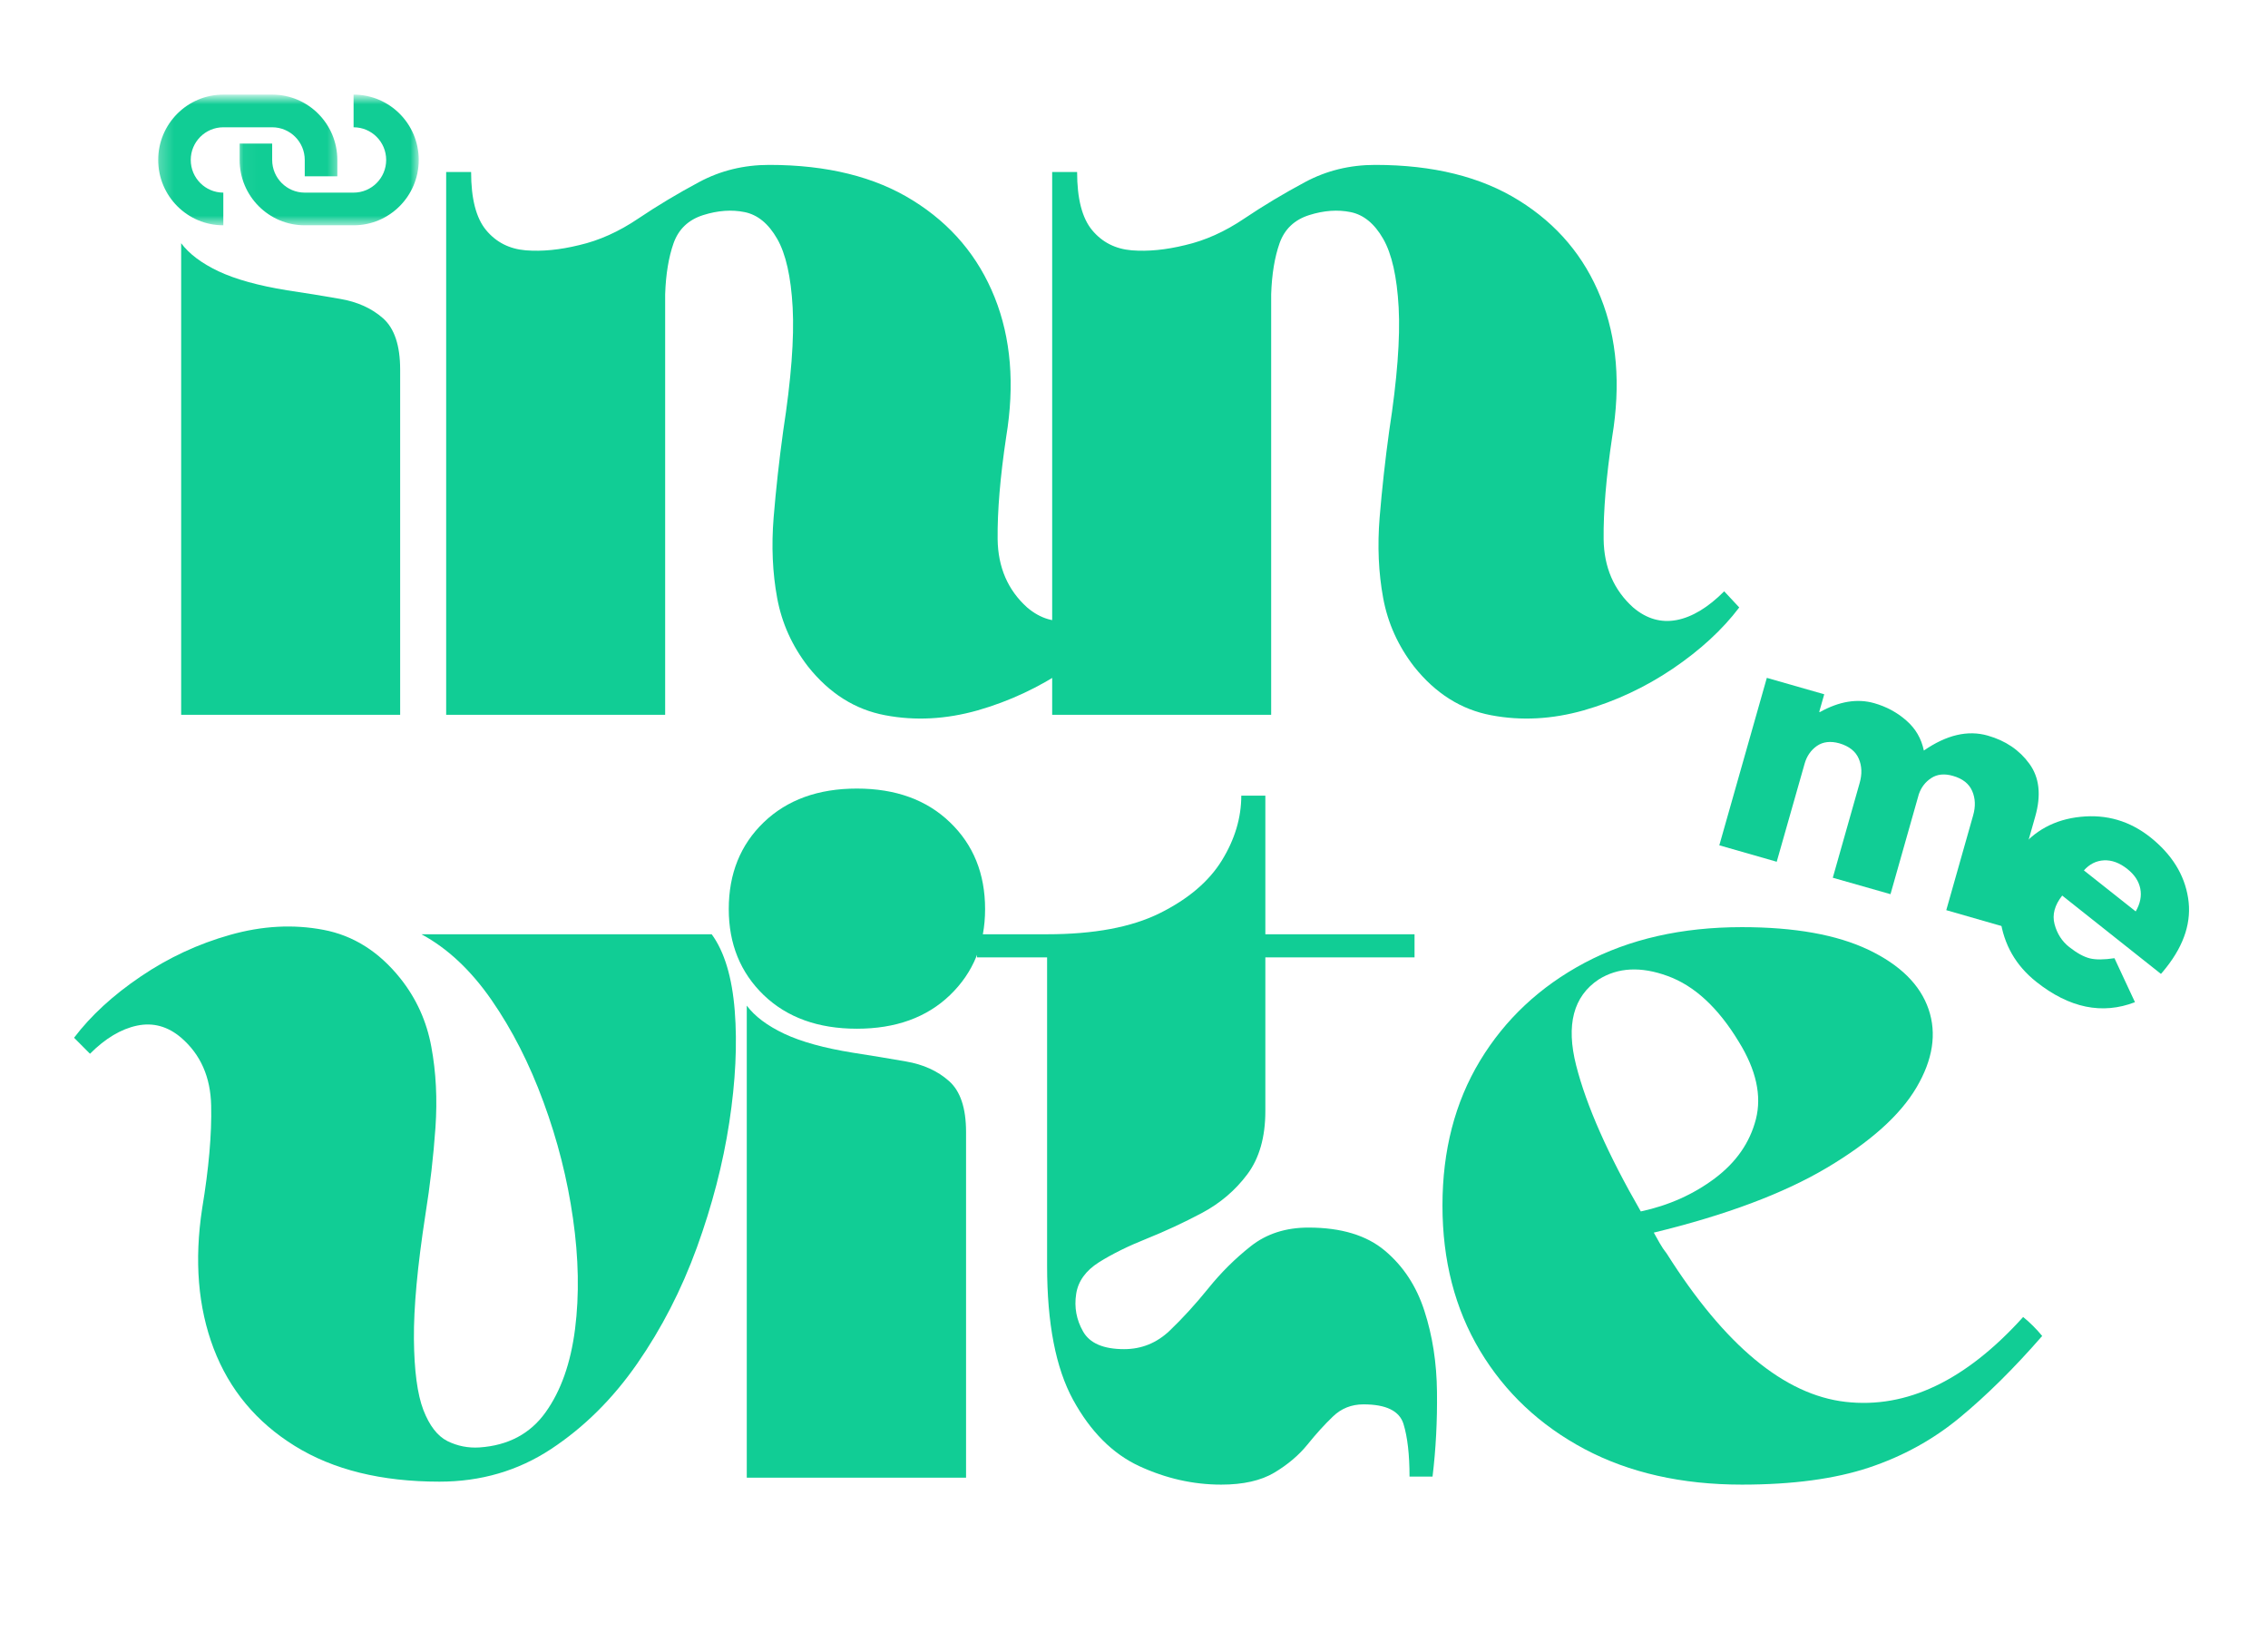 <svg width="163" height="118" viewBox="0 0 163 118" fill="none" xmlns="http://www.w3.org/2000/svg">
<g clip-path="url(#clip0_2677_1590)">
<path d="M13.02 17.48V51.373H28.759V26.568C28.759 24.839 28.351 23.61 27.54 22.886C26.726 22.162 25.694 21.694 24.443 21.481C23.196 21.263 21.929 21.055 20.635 20.864C18.578 20.531 16.936 20.076 15.714 19.502C14.489 18.922 13.593 18.246 13.02 17.48Z" fill="#11CD95"/>
<path d="M32.066 12.361H33.858C33.858 14.285 34.219 15.679 34.94 16.544C35.661 17.411 36.608 17.892 37.782 17.991C38.954 18.084 40.235 17.959 41.621 17.618C43.064 17.286 44.477 16.65 45.864 15.713C47.256 14.777 48.717 13.902 50.244 13.085C51.776 12.263 53.457 11.851 55.282 11.851C59.444 11.851 62.891 12.707 65.622 14.415C68.358 16.118 70.312 18.438 71.487 21.375C72.659 24.306 72.935 27.648 72.314 31.399C71.882 34.28 71.678 36.73 71.699 38.752C71.726 40.774 72.434 42.41 73.82 43.658C74.78 44.475 75.825 44.776 76.949 44.563C78.073 44.345 79.211 43.656 80.364 42.498L81.446 43.658C80.242 45.249 78.649 46.718 76.663 48.064C74.674 49.405 72.542 50.402 70.267 51.054C67.99 51.698 65.773 51.815 63.618 51.405C61.459 51.001 59.614 49.838 58.081 47.915C56.928 46.425 56.186 44.781 55.854 42.977C55.52 41.168 55.435 39.242 55.6 37.199C55.769 35.156 55.997 33.078 56.289 30.963C56.862 27.26 57.087 24.306 56.968 22.098C56.846 19.885 56.475 18.241 55.854 17.161C55.231 16.075 54.454 15.437 53.521 15.245C52.588 15.054 51.593 15.126 50.541 15.458C49.48 15.793 48.77 16.466 48.409 17.48C48.054 18.488 47.852 19.712 47.804 21.151V51.373H32.066V12.361Z" fill="#11CD95"/>
<path d="M75.619 12.361H77.411C77.411 14.285 77.772 15.679 78.493 16.544C79.214 17.411 80.16 17.892 81.335 17.991C82.507 18.084 83.788 17.959 85.174 17.618C86.617 17.286 88.03 16.65 89.417 15.713C90.809 14.777 92.27 13.902 93.797 13.085C95.329 12.263 97.01 11.851 98.835 11.851C102.997 11.851 106.444 12.707 109.175 14.415C111.911 16.118 113.865 18.438 115.04 21.375C116.212 24.306 116.488 27.648 115.867 31.399C115.435 34.28 115.231 36.73 115.252 38.752C115.279 40.774 115.987 42.41 117.373 43.658C118.333 44.475 119.378 44.776 120.502 44.563C121.626 44.345 122.764 43.656 123.917 42.498L124.999 43.658C123.795 45.249 122.202 46.718 120.216 48.064C118.227 49.405 116.095 50.402 113.82 51.054C111.543 51.698 109.326 51.815 107.171 51.405C105.012 51.001 103.167 49.838 101.634 47.915C100.481 46.425 99.739 44.781 99.407 42.977C99.073 41.168 98.988 39.242 99.153 37.199C99.322 35.156 99.55 33.078 99.842 30.963C100.415 27.26 100.64 24.306 100.521 22.098C100.399 19.885 100.028 18.241 99.407 17.161C98.784 16.075 98.007 15.437 97.074 15.245C96.141 15.054 95.146 15.126 94.094 15.458C93.033 15.793 92.323 16.466 91.962 17.48C91.607 18.488 91.405 19.712 91.358 21.151V51.373H75.619V12.361Z" fill="#11CD95"/>
<path d="M34.457 104.029C36.52 103.888 38.105 103.048 39.208 101.507C40.311 99.97 41.017 97.972 41.329 95.516C41.64 93.063 41.589 90.416 41.181 87.578C40.778 84.734 40.07 81.943 39.06 79.203C38.055 76.457 36.811 74.015 35.327 71.871C33.842 69.729 32.161 68.154 30.289 67.146H51.15C52.062 68.396 52.614 70.227 52.805 72.637C52.996 75.042 52.863 77.724 52.412 80.682C51.959 83.64 51.182 86.638 50.079 89.674C48.976 92.704 47.547 95.481 45.794 98.006C44.039 100.534 41.976 102.579 39.601 104.146C37.23 105.708 34.558 106.488 31.583 106.488C27.409 106.488 23.947 105.634 21.189 103.923C18.432 102.215 16.485 99.879 15.356 96.921C14.232 93.963 13.956 90.608 14.529 86.854C15.009 83.967 15.223 81.501 15.176 79.458C15.133 77.409 14.415 75.784 13.023 74.584C12.06 73.762 11.002 73.472 9.852 73.712C8.701 73.954 7.571 74.627 6.468 75.734L5.323 74.584C6.527 72.996 8.123 71.527 10.117 70.179C12.103 68.832 14.245 67.835 16.544 67.188C18.848 66.537 21.078 66.417 23.236 66.826C25.392 67.231 27.237 68.396 28.772 70.317C29.923 71.764 30.665 73.403 30.999 75.233C31.339 77.058 31.437 78.995 31.296 81.044C31.153 83.087 30.915 85.17 30.575 87.29C30.003 90.993 29.727 93.978 29.748 96.24C29.769 98.504 29.994 100.204 30.427 101.337C30.864 102.465 31.44 103.21 32.155 103.572C32.877 103.928 33.643 104.08 34.457 104.029Z" fill="#11CD95"/>
<path d="M53.67 106.201V72.275C54.243 73.041 55.139 73.717 56.364 74.297C57.586 74.872 59.23 75.327 61.295 75.659C62.589 75.859 63.857 76.069 65.103 76.287C66.354 76.5 67.386 76.968 68.2 77.692C69.019 78.41 69.43 79.634 69.43 81.363V106.201H53.67ZM70.798 65.337C70.798 67.843 69.955 69.902 68.274 71.52C66.598 73.132 64.366 73.935 61.582 73.935C58.803 73.935 56.571 73.132 54.889 71.52C53.214 69.902 52.376 67.843 52.376 65.337C52.376 62.791 53.214 60.713 54.889 59.101C56.571 57.484 58.803 56.675 61.582 56.675C64.366 56.675 66.598 57.484 68.274 59.101C69.955 60.713 70.798 62.791 70.798 65.337Z" fill="#11CD95"/>
<path d="M90.94 79.852C90.94 81.725 90.508 83.241 89.646 84.396C88.782 85.553 87.689 86.482 86.369 87.184C85.054 87.881 83.734 88.493 82.413 89.025C81.09 89.552 79.947 90.116 78.987 90.717C78.033 91.321 77.484 92.079 77.344 92.994C77.195 93.952 77.359 94.854 77.842 95.697C78.322 96.543 79.306 96.964 80.79 96.964C82.042 96.964 83.134 96.522 84.068 95.633C85.001 94.74 85.924 93.729 86.836 92.601C87.748 91.467 88.766 90.456 89.89 89.568C91.02 88.674 92.404 88.227 94.037 88.227C96.383 88.227 98.216 88.78 99.531 89.887C100.851 90.994 101.8 92.438 102.373 94.218C102.951 96.001 103.253 97.937 103.275 100.028C103.301 102.122 103.195 104.155 102.956 106.126H101.302C101.302 104.538 101.156 103.274 100.867 102.338C100.575 101.401 99.618 100.933 97.993 100.933C97.129 100.933 96.397 101.226 95.797 101.806C95.196 102.38 94.583 103.056 93.963 103.827C93.34 104.594 92.547 105.264 91.587 105.839C90.625 106.413 89.352 106.701 87.769 106.701C85.754 106.701 83.787 106.256 81.872 105.37C79.955 104.477 78.372 102.888 77.121 100.603C75.875 98.32 75.254 95.109 75.254 90.972V68.806H70.217V67.146H75.254C78.611 67.146 81.31 66.643 83.346 65.635C85.388 64.621 86.878 63.358 87.811 61.846C88.745 60.33 89.211 58.776 89.211 57.185H90.94V67.146H101.662V68.806H90.94V79.852Z" fill="#11CD95"/>
<path d="M118.857 88.589C118.997 88.831 119.138 89.084 119.281 89.344C119.43 89.608 119.599 89.86 119.79 90.1C123.961 96.698 128.243 100.249 132.634 100.752C137.024 101.258 141.28 99.225 145.403 94.654C145.642 94.846 145.883 95.064 146.124 95.304C146.363 95.546 146.58 95.782 146.771 96.017C144.756 98.331 142.786 100.281 140.864 101.869C138.947 103.46 136.765 104.663 134.32 105.477C131.873 106.291 128.829 106.701 125.188 106.701C120.867 106.701 117.099 105.849 113.883 104.147C110.672 102.439 108.166 100.079 106.363 97.07C104.566 94.064 103.669 90.587 103.669 86.641C103.669 82.691 104.566 79.224 106.363 76.245C108.166 73.26 110.672 70.91 113.883 69.2C117.099 67.492 120.867 66.635 125.188 66.635C128.977 66.635 132.011 67.178 134.288 68.263C136.563 69.349 138.003 70.772 138.605 72.531C139.204 74.284 138.915 76.159 137.735 78.16C136.56 80.155 134.415 82.076 131.297 83.928C128.179 85.779 124.032 87.333 118.857 88.589ZM124.966 74.872C123.481 72.419 121.776 70.844 119.854 70.147C117.937 69.445 116.285 69.527 114.901 70.392C113.077 71.6 112.536 73.659 113.278 76.575C114.021 79.485 115.569 82.981 117.924 87.067C119.931 86.636 121.702 85.843 123.237 84.694C124.777 83.539 125.764 82.119 126.196 80.437C126.625 78.751 126.217 76.894 124.966 74.872Z" fill="#11CD95"/>
<path d="M123.566 60.753L126.981 48.718L131.107 49.899L130.746 51.165L130.799 51.176C132.183 50.404 133.485 50.192 134.702 50.538C135.577 50.788 136.346 51.203 137.004 51.782C137.666 52.357 138.088 53.078 138.266 53.943C139.899 52.815 141.429 52.458 142.858 52.868C144.136 53.23 145.133 53.906 145.849 54.89C146.57 55.877 146.71 57.141 146.273 58.678L144.025 66.606L139.878 65.414L141.808 58.604C141.991 57.965 141.97 57.385 141.744 56.859C141.516 56.327 141.055 55.962 140.355 55.763C139.745 55.587 139.225 55.64 138.796 55.922C138.372 56.199 138.075 56.587 137.905 57.082L135.869 64.265L131.722 63.084L133.652 56.273C133.835 55.635 133.814 55.055 133.589 54.528C133.361 53.996 132.894 53.629 132.189 53.421C131.552 53.246 131.014 53.31 130.577 53.613C130.144 53.919 129.85 54.344 129.696 54.89L127.692 61.935L123.566 60.753Z" fill="#11CD95"/>
<path d="M155.306 69.995L148.21 64.366C147.664 65.055 147.481 65.739 147.659 66.42C147.842 67.106 148.195 67.657 148.72 68.069C149.271 68.5 149.762 68.771 150.194 68.878C150.623 68.984 151.214 68.979 151.965 68.867L153.439 72.028C151.085 72.935 148.722 72.448 146.354 70.57C144.875 69.399 144.011 67.888 143.756 66.037C143.501 64.193 143.936 62.557 145.061 61.131C146.185 59.7 147.675 58.891 149.536 58.705C151.395 58.513 153.063 59.002 154.542 60.173C156.09 61.407 156.995 62.863 157.257 64.536C157.525 66.201 157.003 67.87 155.687 69.538C155.502 69.772 155.375 69.923 155.306 69.995ZM149.769 62.557L153.492 65.504C153.816 64.946 153.927 64.398 153.821 63.866C153.715 63.334 153.407 62.865 152.898 62.461C152.339 62.014 151.777 61.806 151.212 61.833C150.652 61.862 150.172 62.104 149.769 62.557Z" fill="#11CD95"/>
<mask id="mask0_2677_1590" style="mask-type:luminance" maskUnits="userSpaceOnUse" x="17" y="6" width="14" height="11">
<path d="M17.042 6.999H30.098V16.193H17.042V6.999Z" fill="white"/>
</mask>
<g mask="url(#mask0_2677_1590)">
<path fill-rule="evenodd" clip-rule="evenodd" d="M21.902 13.844H25.412C26.706 13.844 27.754 12.793 27.754 11.494C27.754 10.199 26.706 9.148 25.412 9.148V6.799C27.998 6.799 30.095 8.901 30.095 11.494C30.095 14.091 27.998 16.193 25.412 16.193H21.902C19.317 16.193 17.222 14.091 17.222 11.494V10.321H19.561V11.494C19.561 12.793 20.611 13.844 21.902 13.844Z" fill="#11CD95"/>
</g>
<mask id="mask1_2677_1590" style="mask-type:luminance" maskUnits="userSpaceOnUse" x="11" y="6" width="14" height="11">
<path d="M11.262 6.999H24.508V16.193H11.262V6.999Z" fill="white"/>
</mask>
<g mask="url(#mask1_2677_1590)">
<path fill-rule="evenodd" clip-rule="evenodd" d="M19.561 9.148H16.05C14.759 9.148 13.709 10.199 13.709 11.494C13.709 12.793 14.759 13.844 16.05 13.844V16.193C13.465 16.193 11.37 14.091 11.37 11.494C11.37 8.901 13.465 6.799 16.05 6.799H19.561C22.146 6.799 24.243 8.901 24.243 11.494V12.67H21.902V11.494C21.902 10.199 20.855 9.148 19.561 9.148Z" fill="#11CD95"/>
</g>
</g>
<defs>
<clipPath id="clip0_2677_1590">
<rect width="163" height="118" fill="white"/>
</clipPath>
</defs>
</svg>
